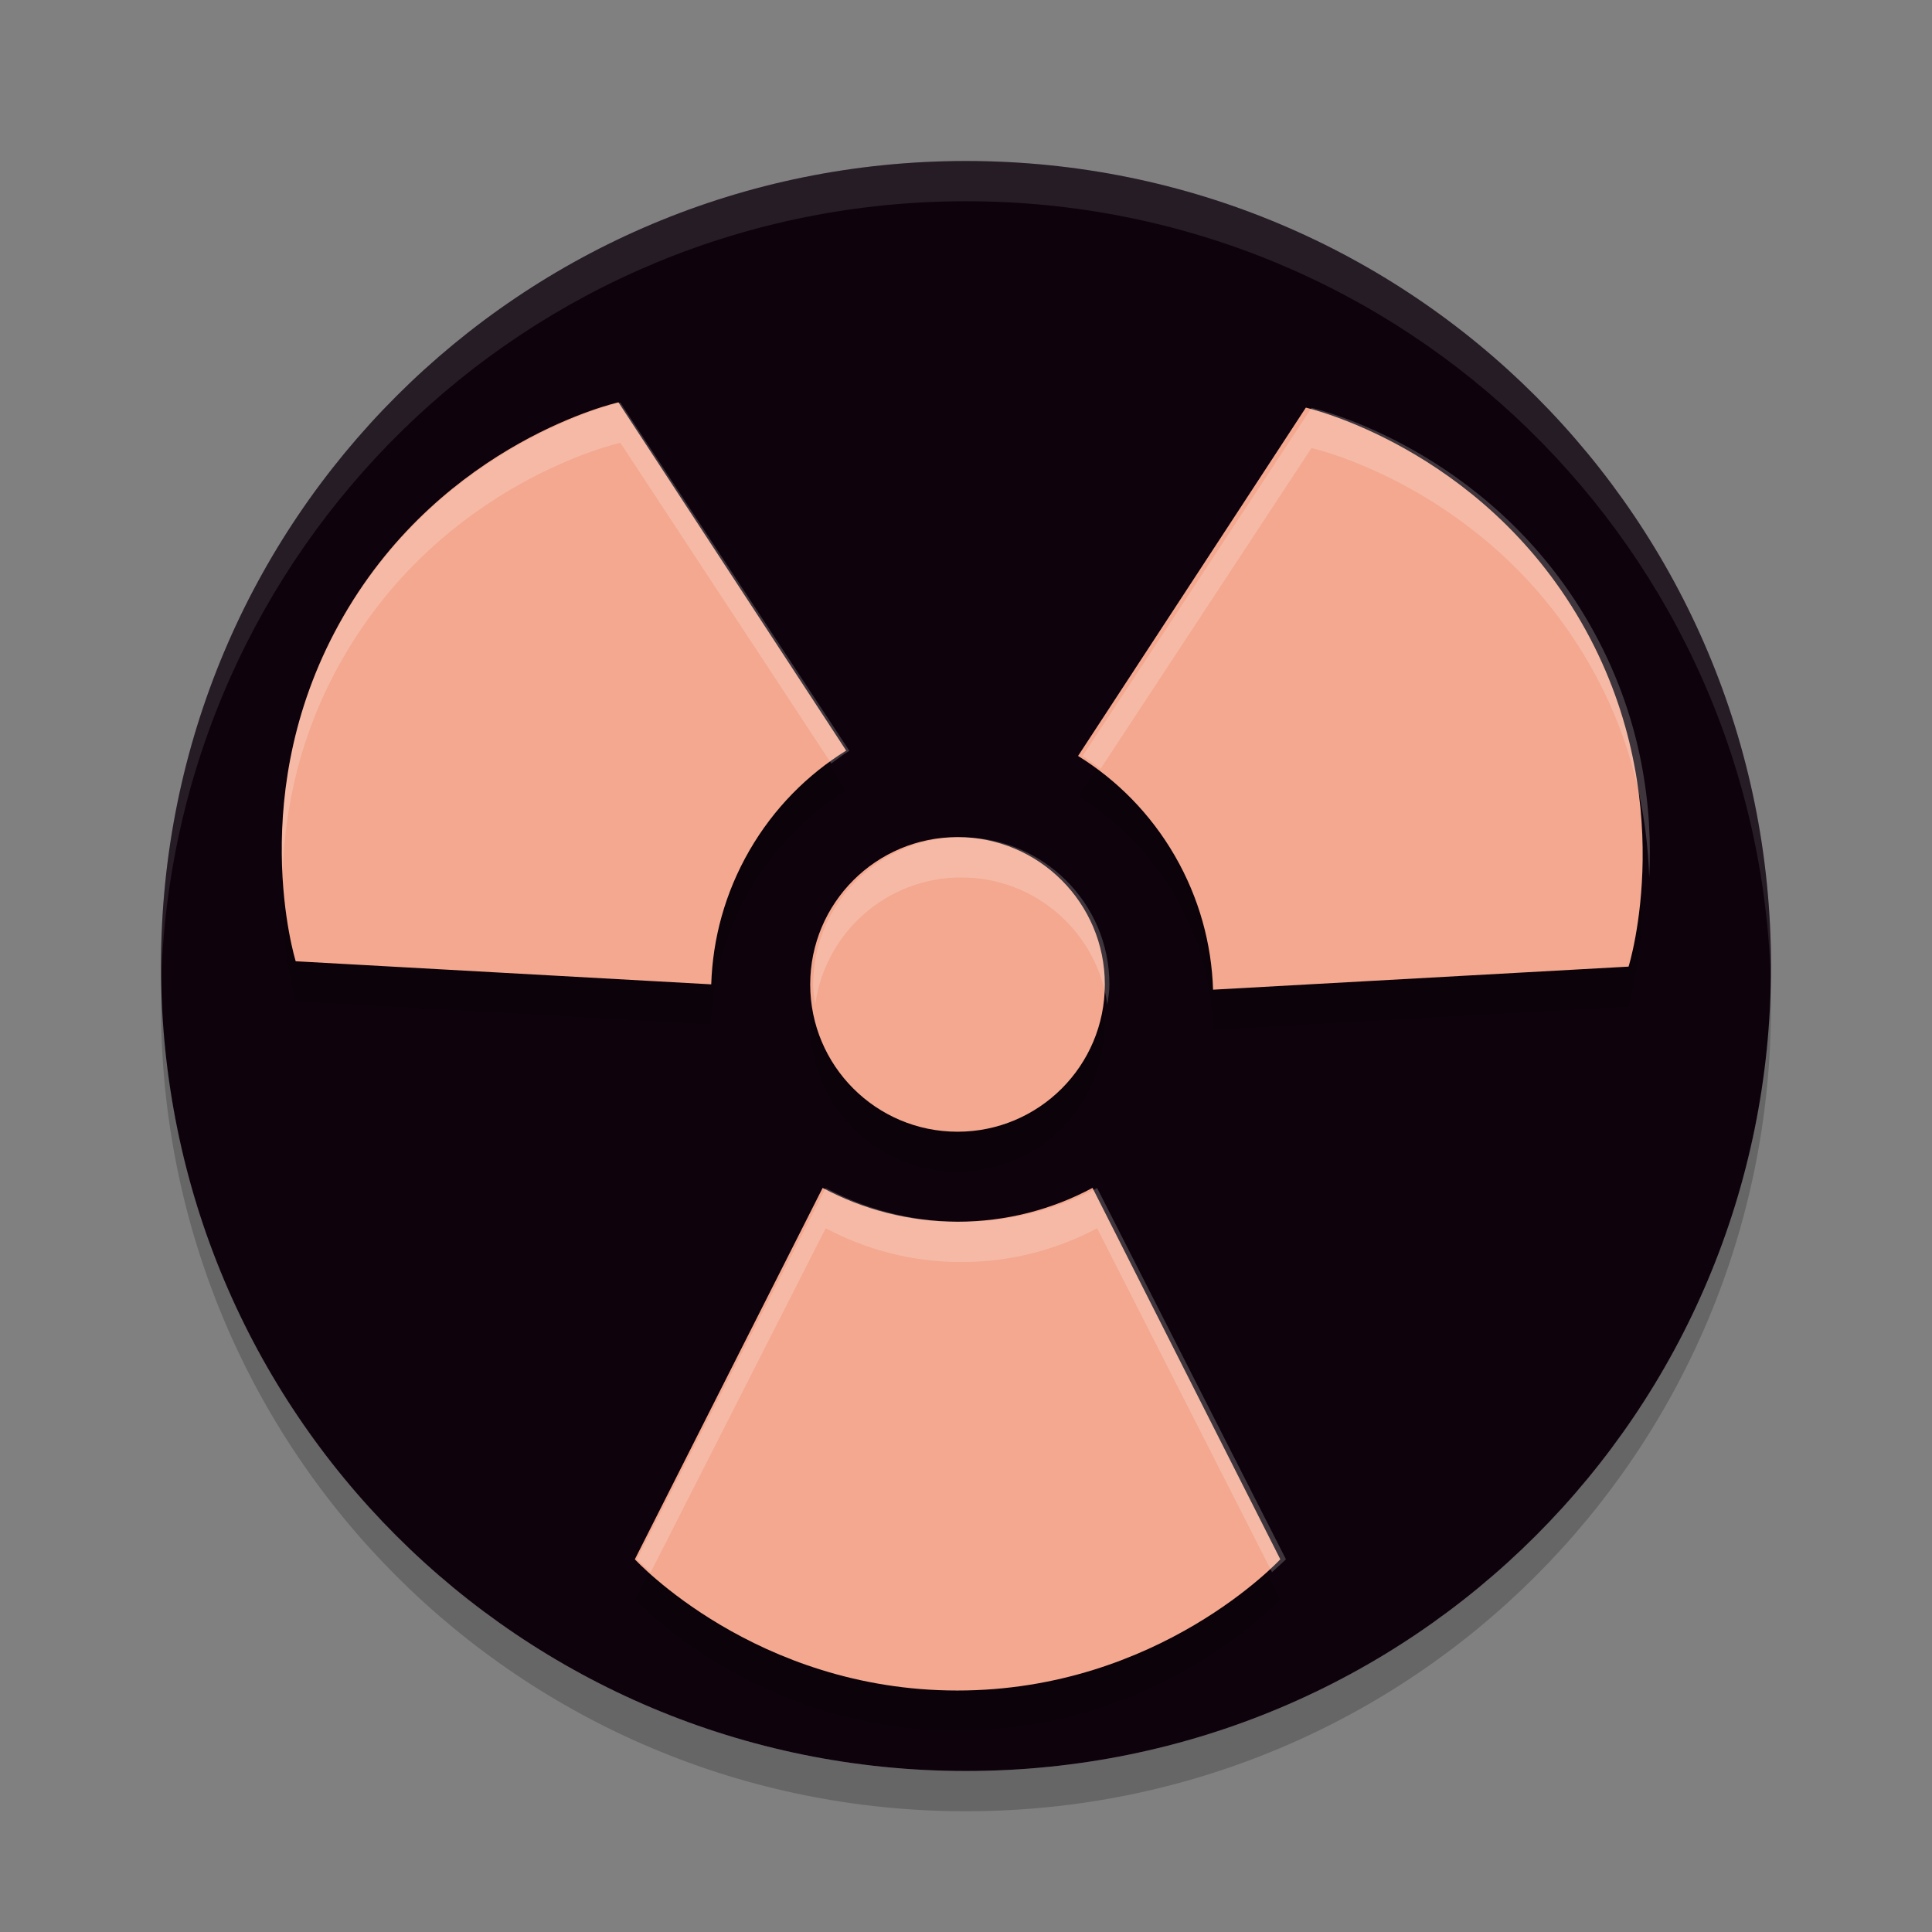 <svg width="48" height="48" version="1.1" xmlns="http://www.w3.org/2000/svg">
 <rect width="100%" height="100%" fill="#808080" stroke="none"/>
 <path d="m24 4c-11.08 0-20 8.92-20 20s8.92 20 20 20 20-8.92 20-20-8.92-20-20-20z" style="fill:#0e030d"/>
 <path d="m24 4c-11.08 0-20 8.92-20 20 0 0.168-4e-3 0.333 0 0.5 0.264-10.846 9.088-19.5 20-19.5s19.736 8.654 20 19.5c4e-3 -0.167 0-0.332 0-0.5 0-11.08-8.92-20-20-20z" style="fill:#ffffff;opacity:.1"/>
 <path d="m4.012 24.5c-0.004 0.167-0.012 0.332-0.012 0.5 0 11.08 8.92 20 20 20s20-8.92 20-20c0-0.168-8e-3 -0.333-0.012-0.5-0.264 10.846-9.076 19.5-19.988 19.5s-19.724-8.654-19.988-19.5z" style="opacity:.2"/>
 <g transform="matrix(.075 0 0 -.075 7 42.904)" style="opacity:.2">
  <g>
   <path d="m186.98 310.065-75.443 115.38s-57.62-12.844-91.065-70.775c-33.452-57.92-15.849-114.38-15.849-114.38l137.65-7.649c0.48 15.102 4.552 30.319 12.645 44.33 8.081 14.003 19.217 25.142 32.061 33.109zm259.18-71.55-137.65-7.64c-0.477 15.101-4.566 30.313-12.648 44.321-8.093 13.997-19.223 25.144-32.071 33.111l75.453 115.38s57.705-12.99 91.149-70.926c33.445-57.927 15.763-114.24 15.763-114.24zm-222.3-84.5c16.176 0 31.393 4.068 44.714 11.201l62.21-123.03s-40.104-43.472-106.99-43.472c-66.895 0-106.82 43.472-106.82 43.472l62.206 123.03c13.319-7.133 28.531-11.201 44.701-11.201zm0 29.808c-26.949 0-48.799 21.848-48.799 48.795 0 26.956 21.851 48.799 48.799 48.799 26.961 0 48.799-21.843 48.799-48.799 0-26.954-21.844-48.795-48.799-48.795z"/>
  </g>
 </g>
 <g transform="matrix(.075 0 0 -.075 7 41.904)" style="fill:#f3a88f">
  <g style="fill:#f3a88f">
   <path d="m186.98 310.065-75.443 115.38s-57.62-12.844-91.065-70.775c-33.452-57.92-15.849-114.38-15.849-114.38l137.65-7.649c0.48 15.102 4.552 30.319 12.645 44.33 8.081 14.003 19.217 25.142 32.061 33.109zm259.18-71.55-137.65-7.64c-0.477 15.101-4.566 30.313-12.648 44.321-8.093 13.997-19.223 25.144-32.071 33.111l75.453 115.38s57.705-12.99 91.149-70.926c33.445-57.927 15.763-114.24 15.763-114.24zm-222.3-84.5c16.176 0 31.393 4.068 44.714 11.201l62.21-123.03s-40.104-43.472-106.99-43.472c-66.895 0-106.82 43.472-106.82 43.472l62.206 123.03c13.319-7.133 28.531-11.201 44.701-11.201zm0 29.808c-26.949 0-48.799 21.848-48.799 48.795 0 26.956 21.851 48.799 48.799 48.799 26.961 0 48.799-21.843 48.799-48.799 0-26.954-21.844-48.795-48.799-48.795z" style="fill:#f3a88f"/>
  </g>
 </g>
 <path d="m15.412 10.002s-4.345 0.962-6.867 5.307c-1.387 2.388-1.6 4.715-1.52 6.352 0.054-1.527 0.396-3.417 1.52-5.352 2.522-4.344 6.867-5.307 6.867-5.307l5.24 7.967c0.148-0.108 0.294-0.221 0.449-0.316l-5.689-8.65zm17.172 0.131-5.689 8.652c0.155 0.096 0.301 0.208 0.449 0.316l5.24-7.969s4.353 0.974 6.875 5.318c1.123 1.934 1.463 3.822 1.516 5.346 0.082-1.633-0.129-3.958-1.516-6.346-2.522-4.345-6.875-5.318-6.875-5.318zm-8.701 10.668c-2.032 0-3.68 1.639-3.68 3.66 0 0.171 0.028 0.335 0.051 0.5 0.247-1.783 1.769-3.16 3.629-3.16 1.861 0 3.382 1.378 3.629 3.16 0.023-0.165 0.051-0.329 0.051-0.5 0-2.021-1.646-3.66-3.68-3.66zm-3.369 8.715-4.691 9.225s0.201 0.184 0.346 0.32l4.346-8.545c1.004 0.535 2.15 0.84 3.369 0.84h0.002c1.219-3.3e-4 2.367-0.305 3.371-0.84l4.346 8.545c0.145-0.135 0.346-0.32 0.346-0.32l-4.691-9.225c-1.004 0.535-2.152 0.84-3.371 0.84h-0.002c-1.219-3.3e-4 -2.365-0.305-3.369-0.84z" style="fill:#ffffff;opacity:.2"/>
</svg>
